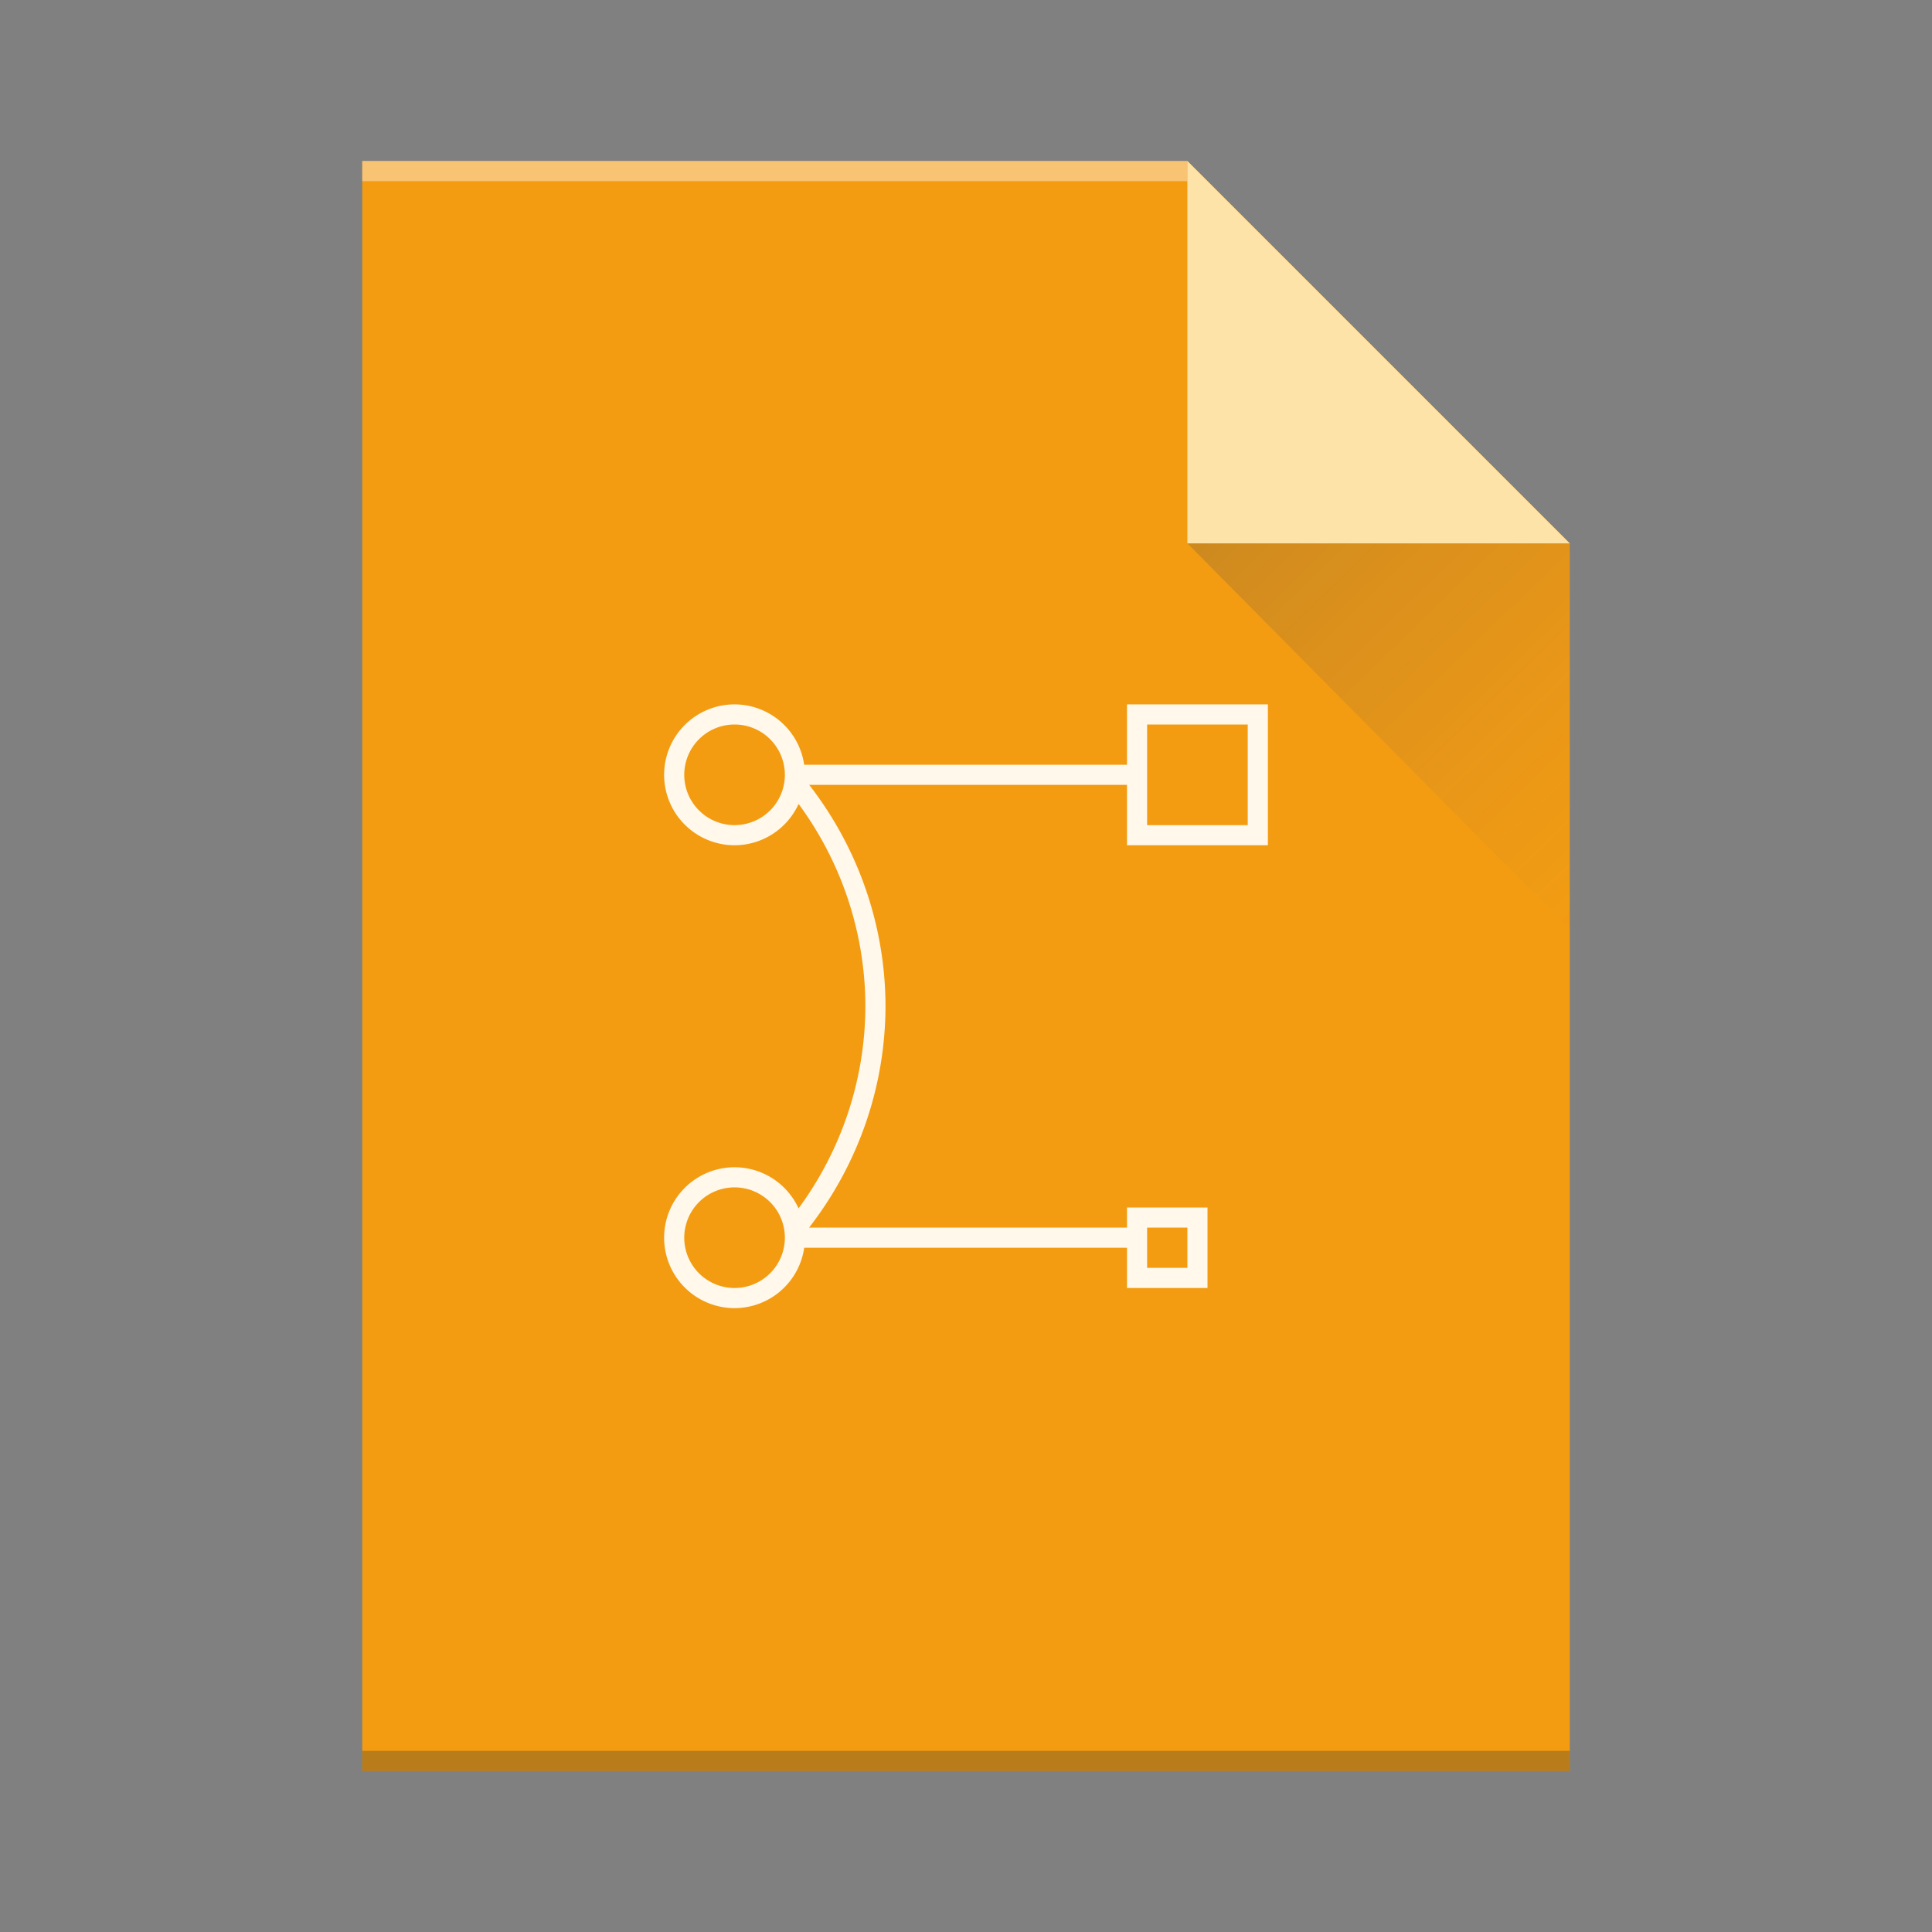 <svg height="96" width="96" xmlns="http://www.w3.org/2000/svg" xmlns:xlink="http://www.w3.org/1999/xlink"><rect width="100%" height="100%" fill="#808080" stroke="none"/><linearGradient id="a" gradientTransform="matrix(.5 0 0 .483 -76 940.914)" gradientUnits="userSpaceOnUse" x1="48" x2="48" y1="964.362" y2="1044.362"><stop offset="0" stop-color="#f39c12"/><stop offset="1" stop-color="#f9a11f"/></linearGradient><linearGradient id="b" gradientUnits="userSpaceOnUse" x1="-392.571" x2="-392.571" y1="1468.926" y2="1448.926"><stop offset="0" stop-color="#fddda3"/><stop offset="1" stop-color="#fde3a7"/></linearGradient><linearGradient id="c" gradientTransform="matrix(0 1.364 -1.379 0 101.448 951.635)" gradientUnits="userSpaceOnUse" x1="54.067" x2="40" y1="30.775" y2="17"><stop offset="0" stop-color="#383e51"/><stop offset="1" stop-color="#655c6f" stop-opacity="0"/></linearGradient><g transform="matrix(1 0 0 -1 0 1052.362)"><path d="m18 964.362v80h41l19-19v-61z" fill="url(#a)"/><path d="m18 964.362h60v1h-60z" fill="#2e3132" fill-opacity=".294" stroke-width="1.21"/><path d="m18 1043.362h41v1h-41z" fill="#fff" fill-opacity=".41" stroke-width=".827"/><path d="m78 1025.362-19 19v-19z" fill="url(#b)" fill-rule="evenodd"/><path d="m78 1006.18-19 19.182h19z" fill="url(#c)" fill-rule="evenodd" opacity=".2"/><path d="m36.5 1017.362a3.5 3.5 0 0 1 -3.5-3.5 3.5 3.5 0 0 1 3.5-3.5 3.5 3.5 0 0 1 3.182 2.053c2.144-2.912 3.314-6.431 3.318-10.053-.007-3.619-1.177-7.134-3.32-10.043a3.5 3.5 0 0 1 -3.18 2.043 3.5 3.5 0 0 1 -3.5-3.5 3.5 3.5 0 0 1 3.5-3.5 3.5 3.5 0 0 1 3.461 3h16.039v-2h4v4h-4v-1h-15.799c2.44 3.14 3.791 7.002 3.799 11-.005 3.997-1.354 7.859-3.791 11h15.791v-3h7v7h-7v-3h-16.041a3.5 3.5 0 0 1 -3.459 3zm0-1a2.5 2.5 0 0 0 2.5-2.5 2.5 2.5 0 0 0 -2.5-2.5 2.5 2.5 0 0 0 -2.5 2.5 2.5 2.5 0 0 0 2.5 2.5zm20.5 0h5v-5h-5zm-20.5-23a2.5 2.5 0 0 0 2.5-2.5 2.5 2.5 0 0 0 -2.5-2.5 2.5 2.5 0 0 0 -2.5 2.5 2.5 2.5 0 0 0 2.5 2.5zm20.5-2h2v-2h-2z" fill="#fff8eb"/></g></svg>